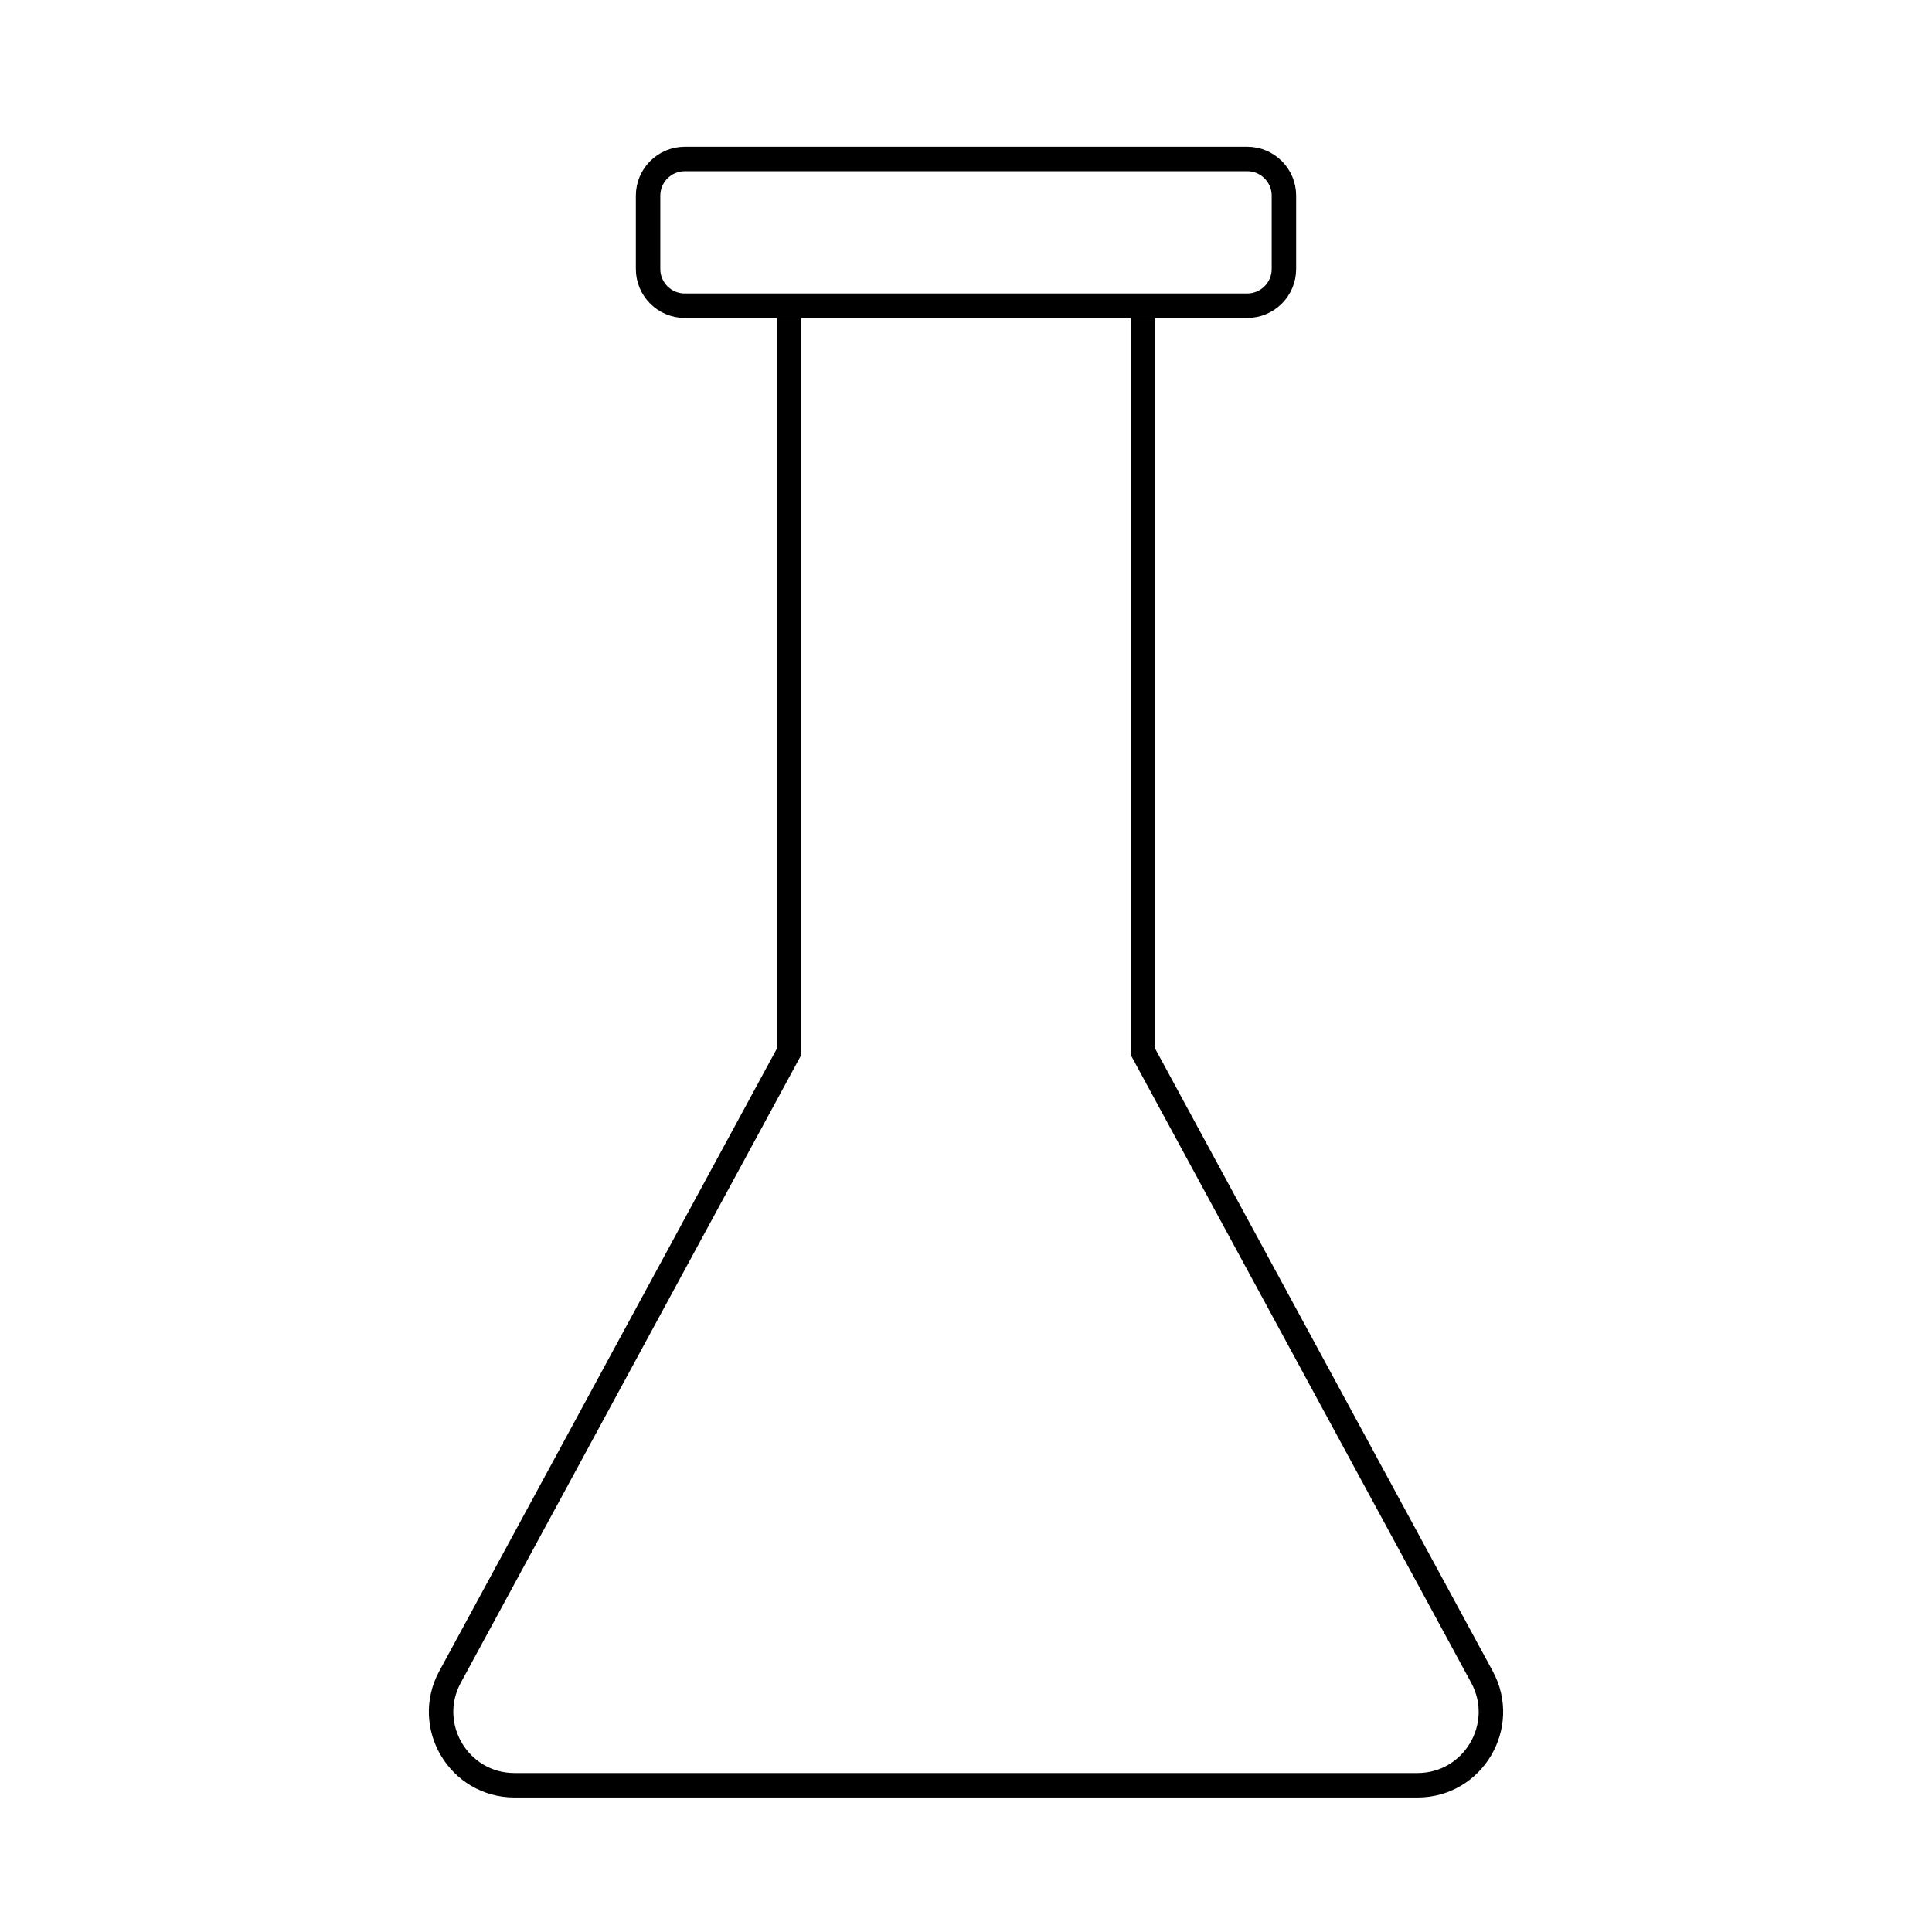 <svg width="79" height="79" viewBox="0 0 79 79" fill="none" xmlns="http://www.w3.org/2000/svg">
<g id="icn_3_lab">
<path id="Rectangle 47" d="M32.269 13V43L18.402 68.57C17.319 70.569 18.766 73 21.04 73H57.96C60.234 73 61.681 70.569 60.597 68.57L46.731 43V13" stroke="black"/>
<path id="Rectangle 48" d="M26.5 8C26.5 7.172 27.172 6.5 28 6.5H51C51.828 6.5 52.5 7.172 52.5 8V11C52.5 11.828 51.828 12.5 51 12.5H28C27.172 12.5 26.5 11.828 26.5 11V8Z" stroke="black"/>
</g>
</svg>
